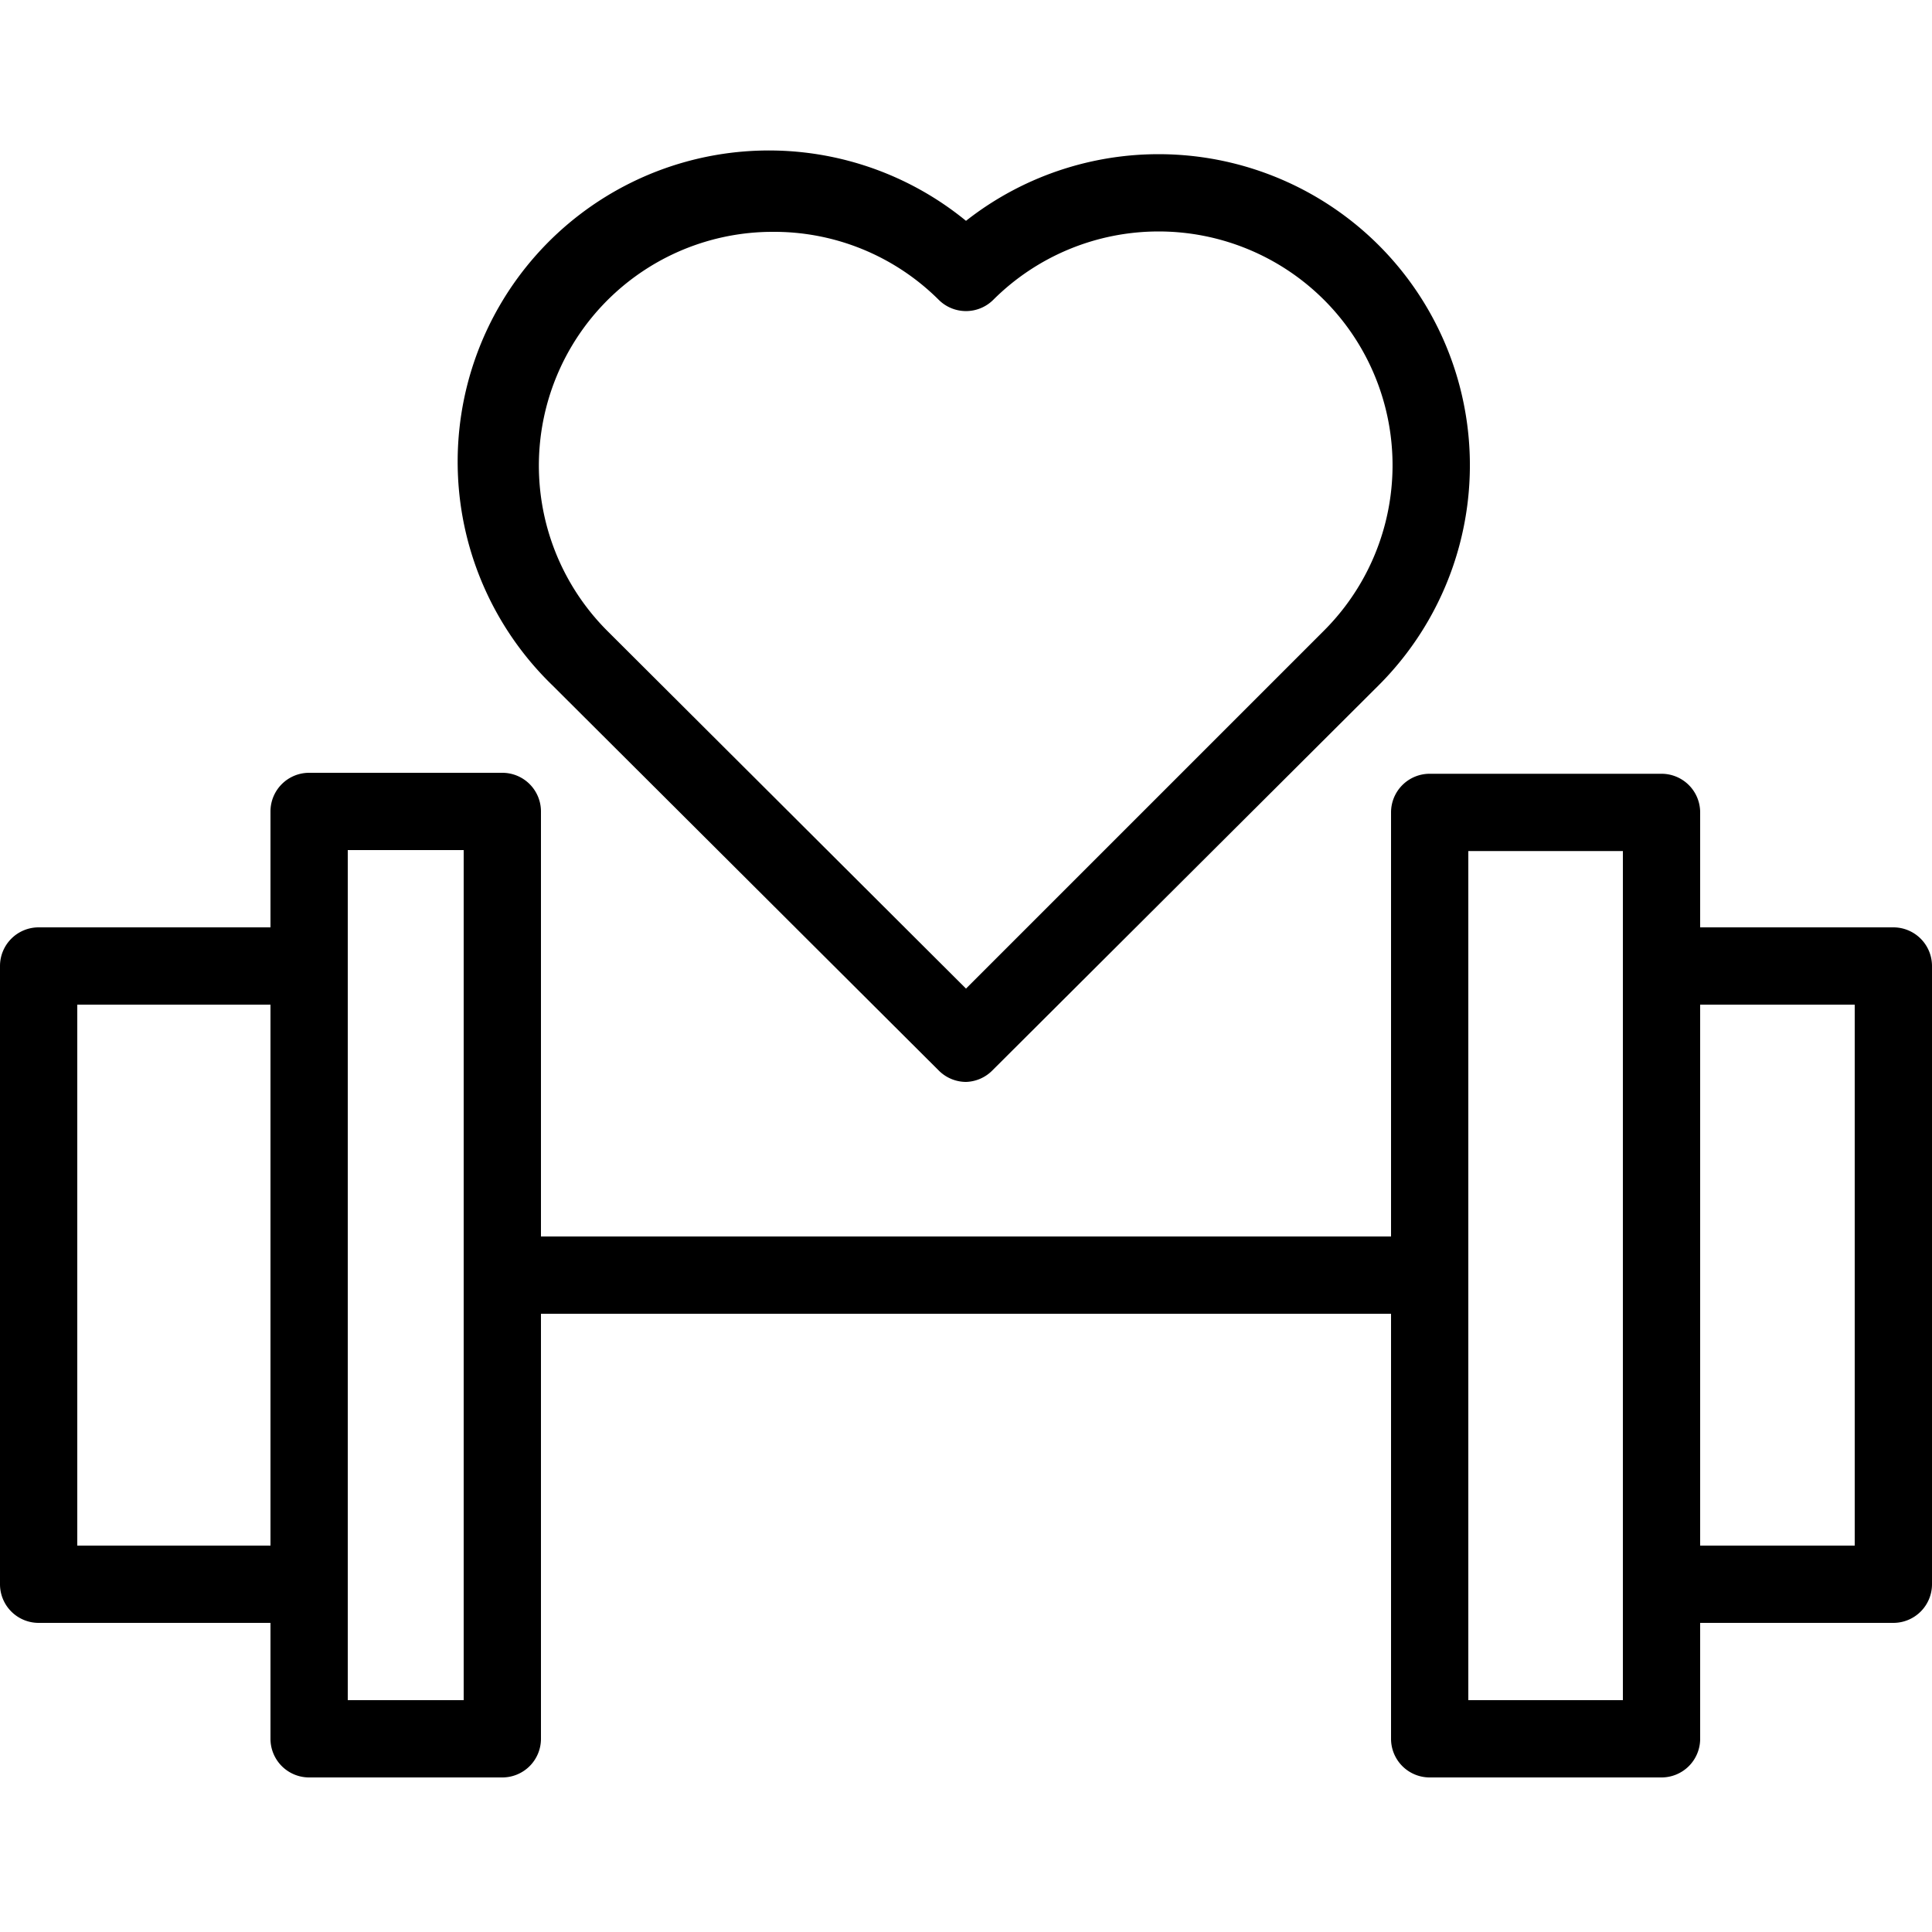<svg id="SvgjsSvg1033" width="288" height="288" xmlns="http://www.w3.org/2000/svg" version="1.1" xmlns:xlink="http://www.w3.org/1999/xlink" xmlns:svgjs="http://svgjs.com/svgjs"><defs id="SvgjsDefs1034"></defs><g id="SvgjsG1035"><svg xmlns="http://www.w3.org/2000/svg" viewBox="0 0 100 100" width="288" height="288"><path fill="#000000" d="M86,92H74a2,2,0,0,1-2-2V42.05a2,2,0,0,1,2-2H86a2,2,0,0,1,2,2V90A2,2,0,0,1,86,92ZM76,88h8V44.05H76Z" class="svgShape color091531-0 selectable"></path><path fill="#000000" d="M98 84H86a2 2 0 01-2-2V50a2 2 0 012-2H98a2 2 0 012 2V82A2 2 0 0198 84zM88 80h8V52H88zM26 92H16a2 2 0 01-2-2V42a2 2 0 012-2H26a2 2 0 012 2V90A2 2 0 0126 92zm-8-4h6V44H18z" class="svgShape color091531-1 selectable"></path><path fill="#000000" d="M16 84H2a2 2 0 01-2-2V50a2 2 0 012-2H16a2 2 0 012 2V82A2 2 0 0116 84zM4 80H14V52H4zM74 68H26a2 2 0 010-4H74a2 2 0 010 4zM50 56a2 2 0 01-1.41-.59l-20-19.94A16.11 16.11 0 0150 11.43a16.13 16.13 0 0121.36 1.26h0a16.1 16.1 0 010 22.78l-20 19.94A2 2 0 0150 56zM40 12a12.1 12.1 0 00-8.56 20.66L50 51.17 68.53 32.64a12.1 12.1 0 000-17.12h0a12.12 12.12 0 00-17.12 0 2 2 0 01-2.82 0A12.07 12.07 0 0040 12z" class="svgShape color091531-2 selectable"></path></svg></g></svg>
